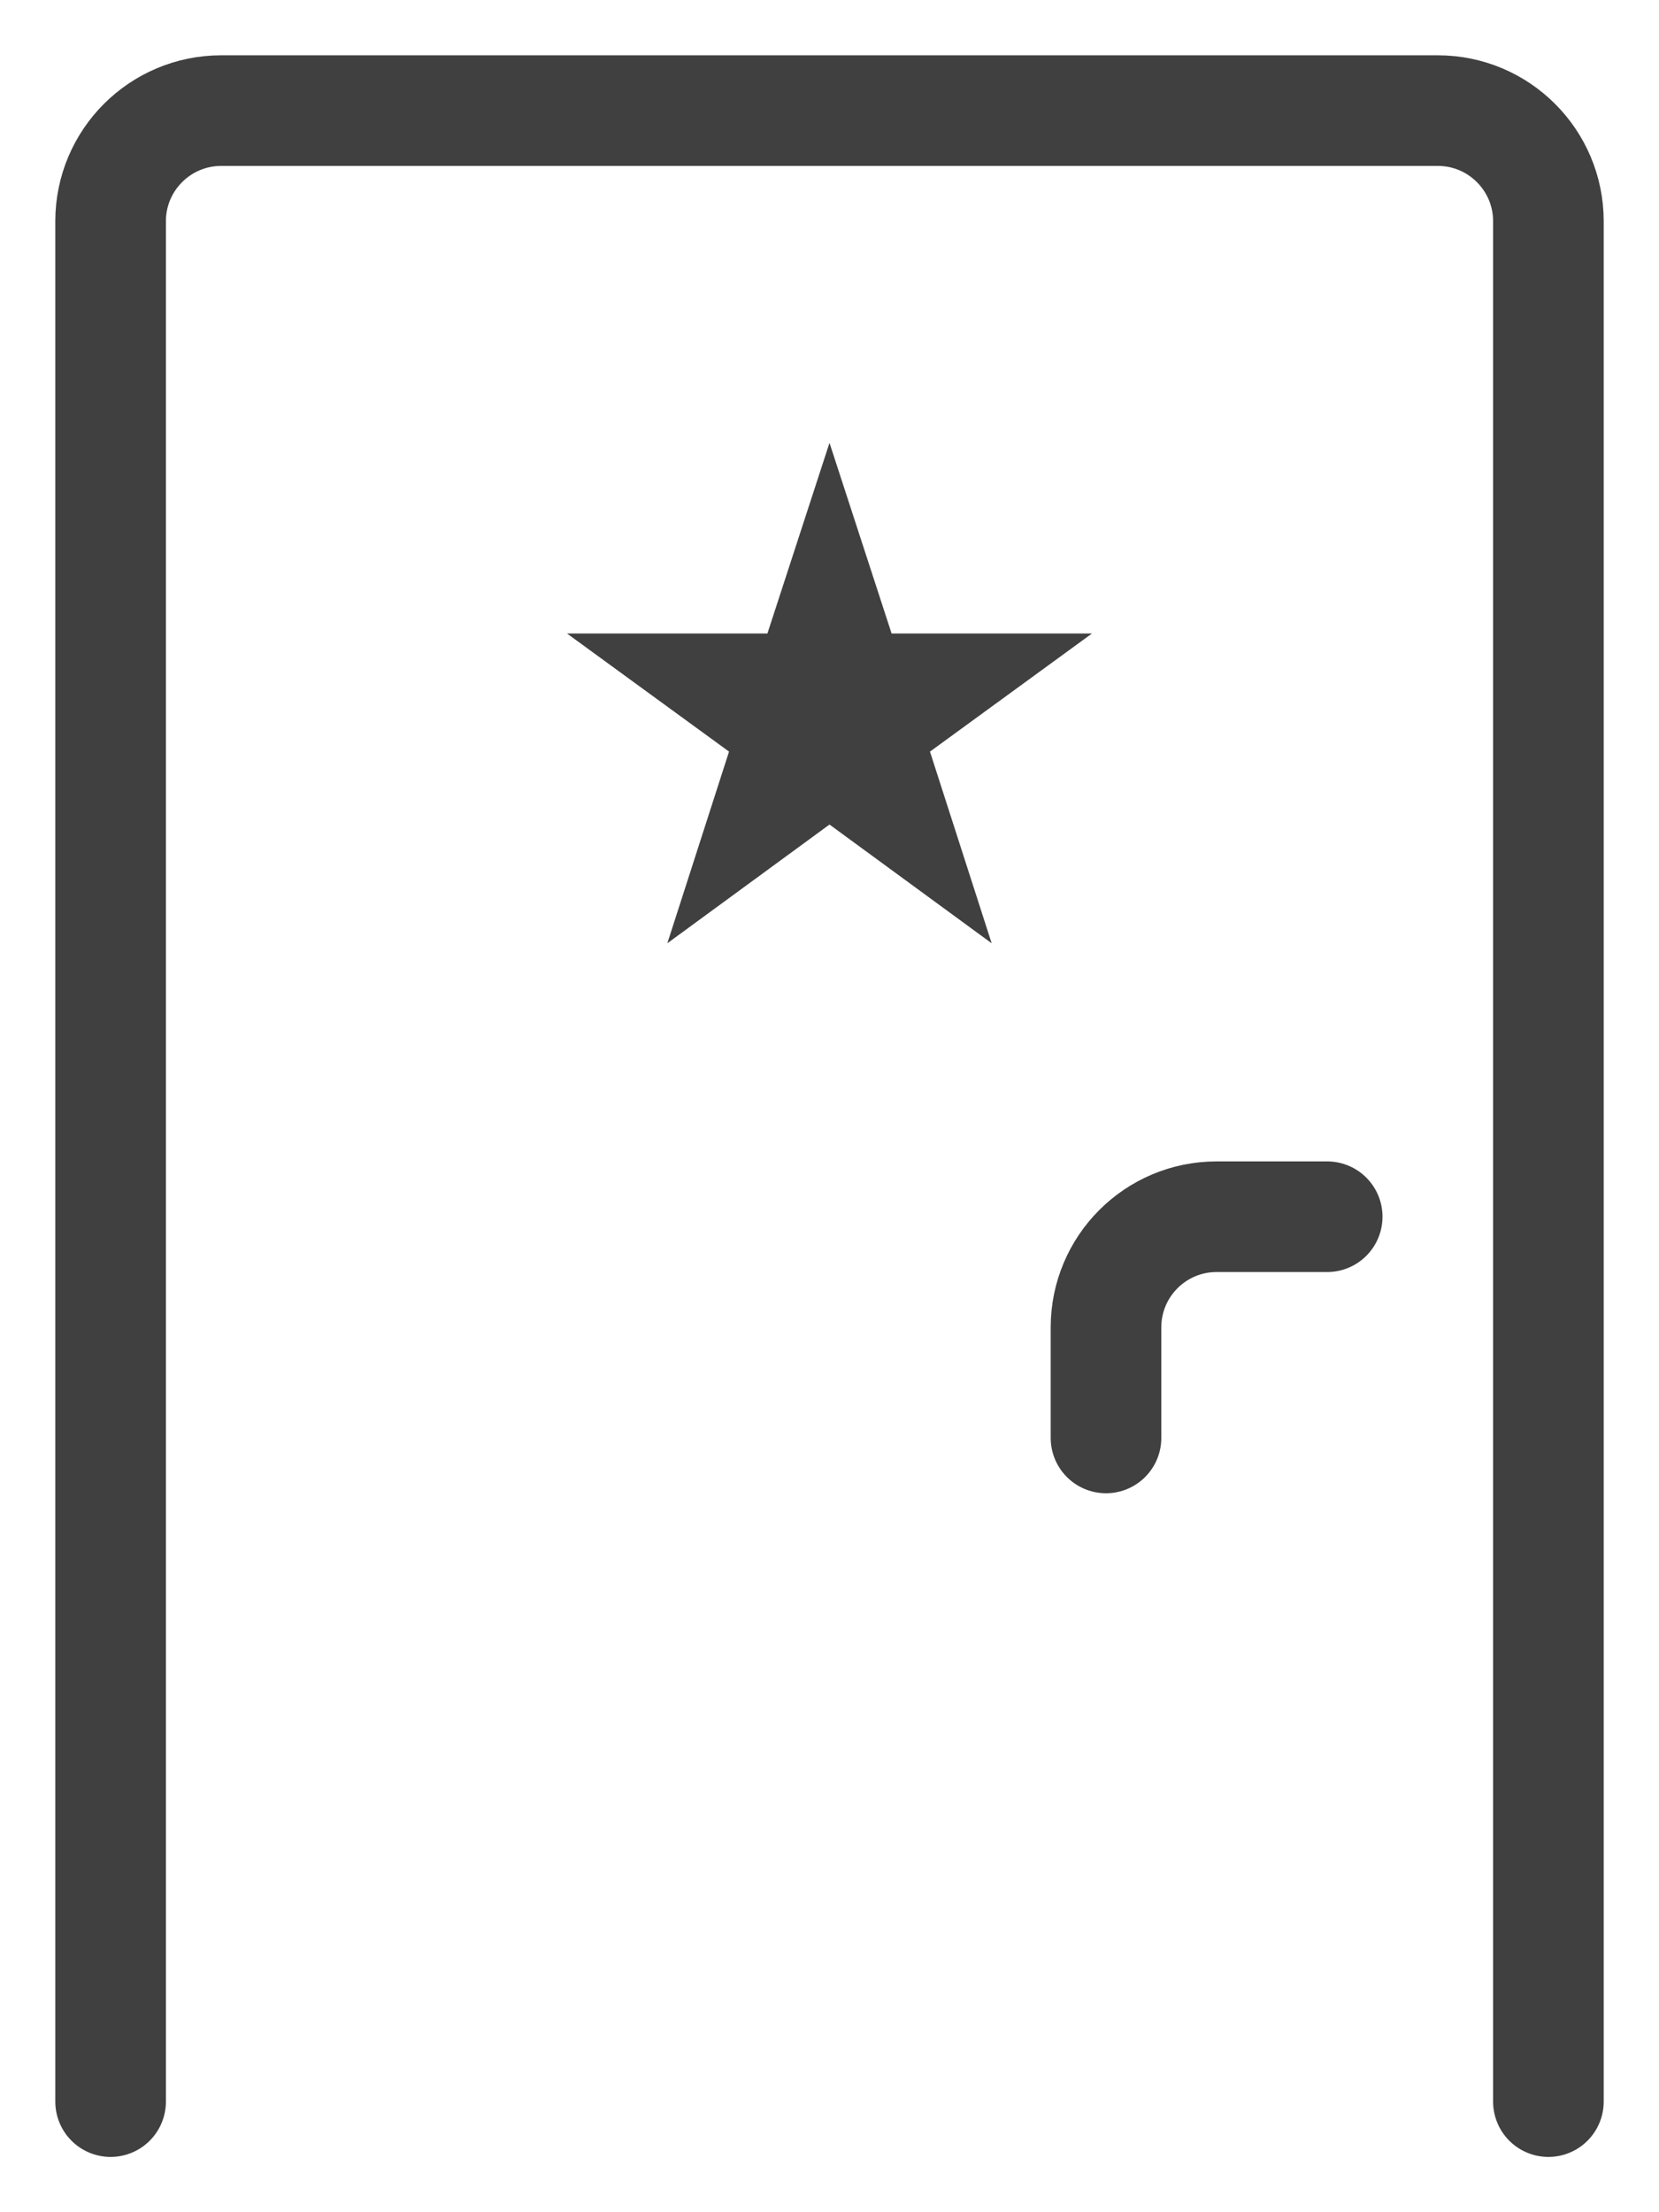 <svg width="15" height="20" viewBox="0 0 15 20" fill="none" xmlns="http://www.w3.org/2000/svg">
<path d="M14 19V2C14 1.448 13.552 1 13 1H2C1.448 1 1 1.448 1 2V19" stroke="#404040" stroke-linecap="round"/>
<path d="M7.5 5.618L7.586 5.882L7.698 6.227H8.061H8.339L8.114 6.391L7.82 6.604L7.933 6.95L8.018 7.214L7.794 7.05L7.5 6.837L7.206 7.05L6.982 7.214L7.067 6.95L7.18 6.604L6.886 6.391L6.661 6.227H6.939H7.302L7.414 5.882L7.5 5.618Z" fill="#141515" stroke="#404040"/>
<path d="M12 11H11C10.448 11 10 11.448 10 12V13" stroke="#404040" stroke-linecap="round"/>
</svg>
